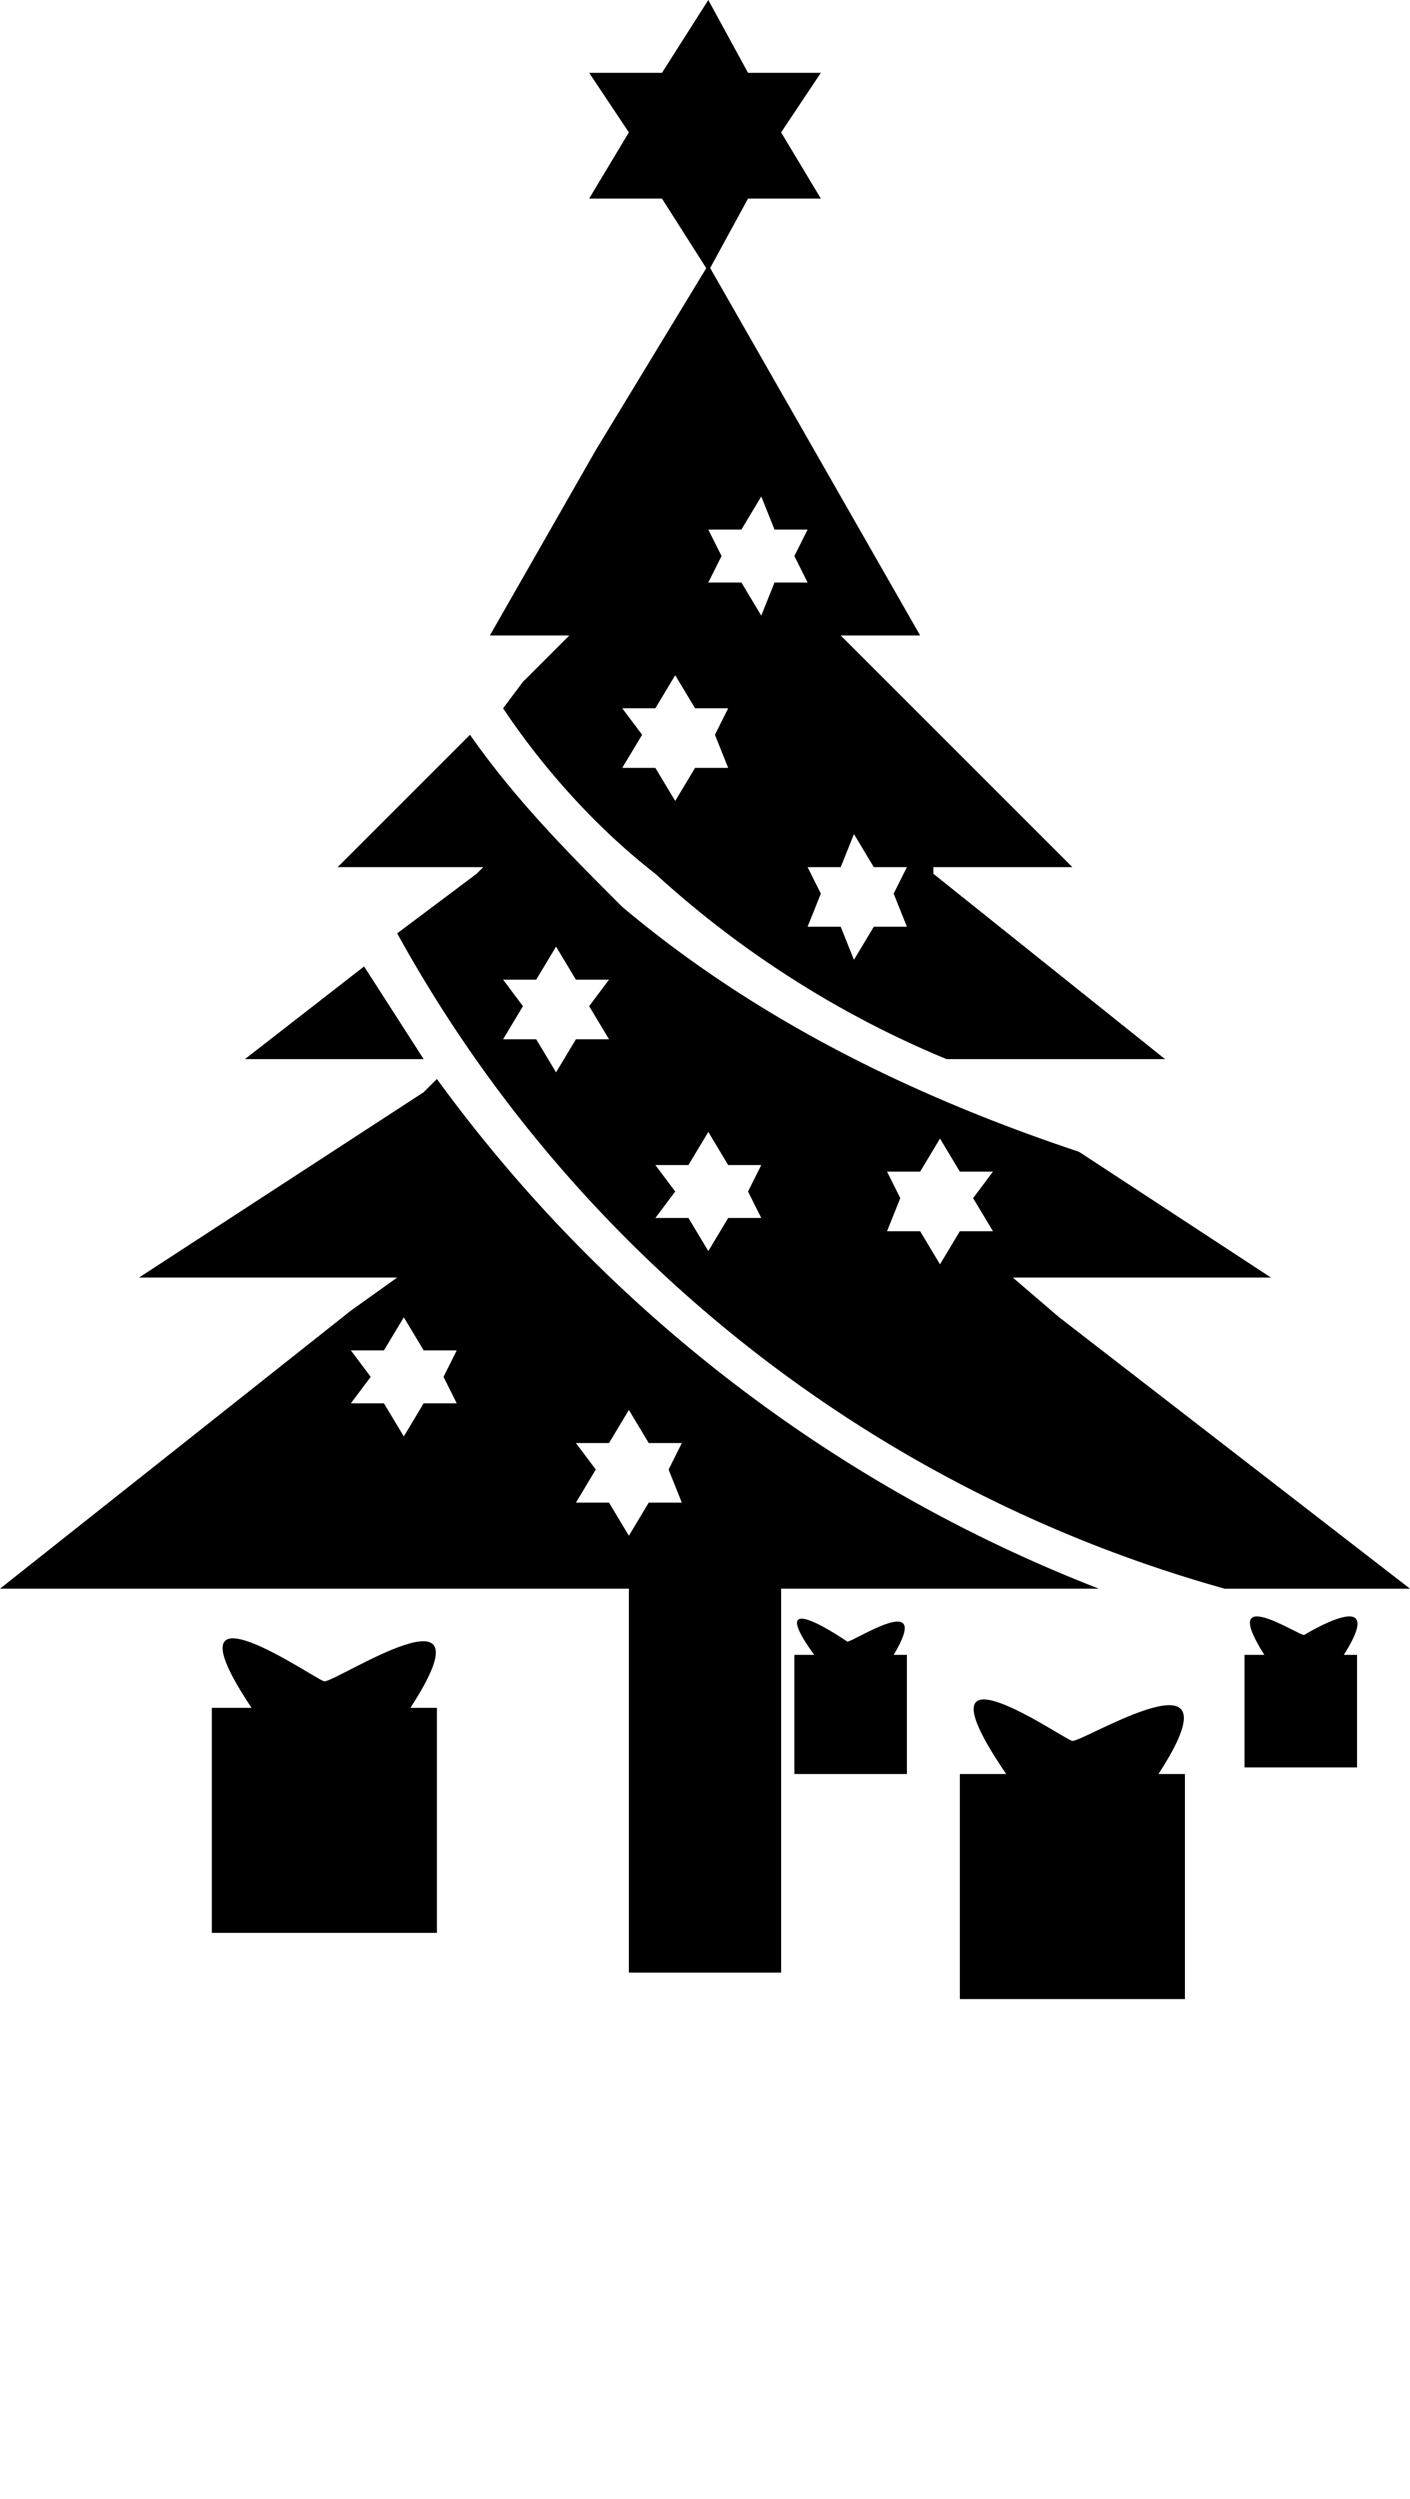 <svg xmlns="http://www.w3.org/2000/svg" viewBox="0 0 213 377.5" fill-rule="evenodd" clip-rule="evenodd" shape-rendering="geometricPrecision" text-rendering="geometricPrecision" image-rendering="optimizeQuality"><defs><style>.fil0,.fil1{fill:#000}</style></defs><path class="fil0" d="M203 250h2v17h-17v-17h3c-7-11 5-3 6-3 0 0 13-8 6 3z"/><path class="fil1" d="M60 193l-7 5-53 42h95v58h23v-58h48a224 224 0 01-100-77l-2 2-43 28h39zm55-100l-3-5h-5l2-4-2-4h5l3-5 2 5h5l-2 4 2 4h-5l-2 5zm-13 28l-3-5h-5l3-5-3-4h5l3-5 3 5h5l-2 4 2 5h-5l-3 5zm27 24l-2-5h-5l2-5-2-4h5l2-5 3 5h5l-2 4 2 5h-5l-3 5zm-45 17l-3-5h-5l3-5-3-4h5l3-5 3 5h5l-3 4 3 5h-5l-3 5zm23 27l-3-5h-5l3-4-3-4h5l3-5 3 5h5l-2 4 2 4h-5l-3 5zm35 2l-3-5h-5l2-5-2-4h5l3-5 3 5h5l-3 4 3 5h-5l-3 5zm-81 26l-3-5h-5l3-4-3-4h5l3-5 3 5h5l-2 4 2 4h-5l-3 5zm34 15l-3-5h-5l3-5-3-4h5l3-5 3 5h5l-2 4 2 5h-5l-3 5zm90 8h28l-53-41-7-6h39l-29-19c-27-9-50-21-69-37-8-8-16-16-23-26l-20 20h22l-1 1-12 9a206 206 0 00125 99zM55 146l-18 14h27l-9-14zm88 14h33l-35-28v-1h21l-28-28-7-7h12l-16-28-16-28-17 28-16 28h12l-7 7-3 4c6 9 14 18 23 25 12 11 27 21 44 28z"/><path class="fil0" d="M135 250h2v18h-17v-18h3c-8-11 5-2 5-2 1 0 13-8 7 2zM175 268h4v34h-34v-34h7c-15-22 9-5 10-5 2 0 26-15 13 5zM62 258h4v34H32v-34h6c-14-21 10-4 11-4 2 0 26-16 13 4z"/><path class="fil1" d="M107 41l-7-11H89l6-10-6-9h11l7-11 6 11h11l-6 9 6 10h-11z"/></svg>